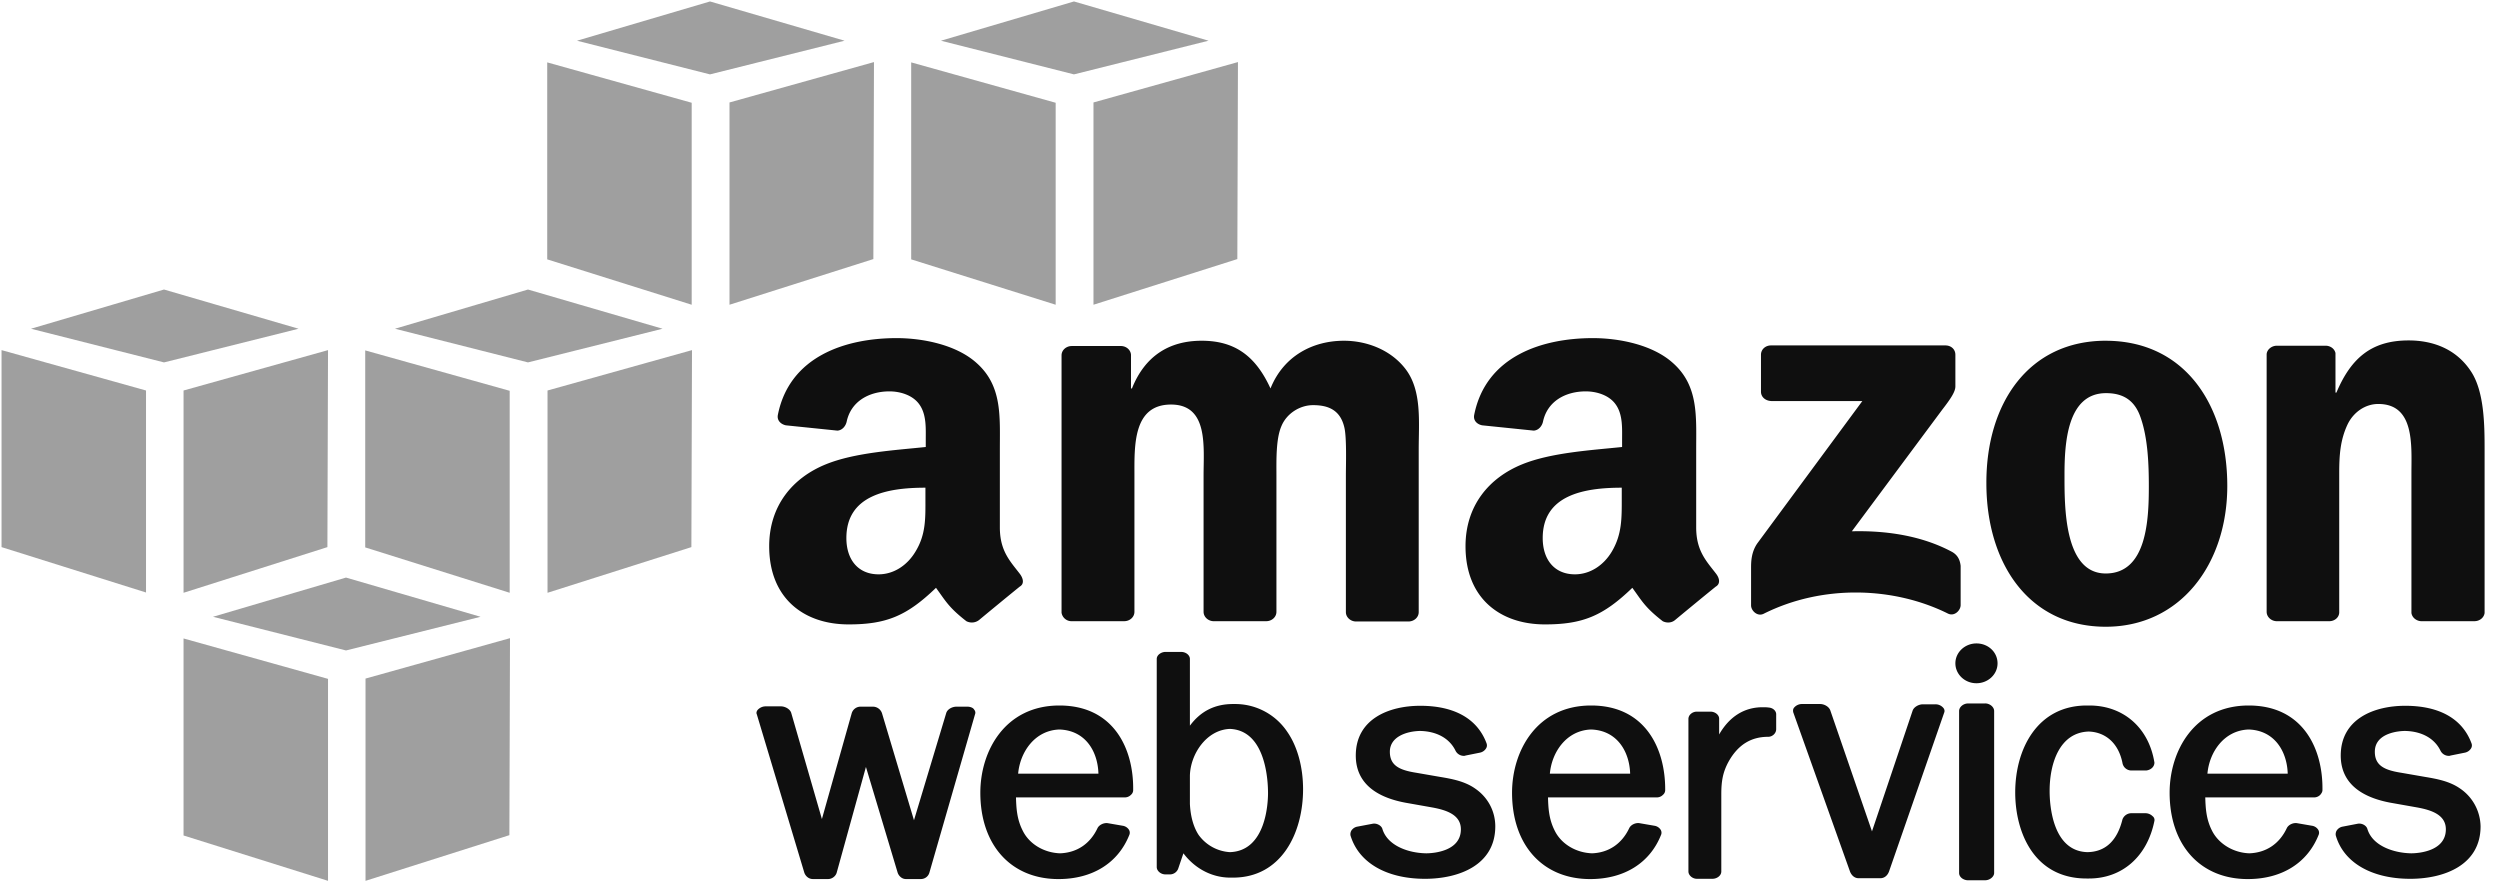 <svg xmlns="http://www.w3.org/2000/svg" width="105" height="37" viewBox="0 0 105 37">
    <g fill="none" fill-rule="nonzero">
        <path fill="#9F9F9F" d="M29.05 12.799l-6.067-1.906V2.62l6.068 1.696V12.8M30.64 4.303l6.067-1.696-.026 8.274-6.042 1.918V4.303M35.47 1.709L29.82.061 24.233 1.71l5.586 1.414 5.651-1.414M44.338 12.799l-6.068-1.906V2.62l6.068 1.696V12.8M45.926 4.303l6.068-1.696-.026 8.274-6.042 1.918V4.303M50.757 1.709L45.107.061 39.52 1.71l5.586 1.414 5.651-1.414M6.133 16.401L.065 14.705v8.274l6.068 1.906V16.4M7.709 16.401l6.068-1.696-.026 8.274-6.042 1.918v-8.496M12.54 13.807L6.888 12.16l-5.586 1.647 5.586 1.414 5.652-1.414M21.407 24.897l-6.068-1.906v-8.274l6.068 1.697v8.483M22.996 16.401l6.068-1.696-.026 8.274-6.042 1.918v-8.496M27.827 13.807l-5.652-1.647-5.586 1.647 5.586 1.414 5.652-1.414M13.777 36.995L7.709 35.09v-8.275l6.068 1.697v8.483M15.352 28.5l6.068-1.697-.026 8.274-6.042 1.918V28.5M20.183 25.905l-5.651-1.647-5.586 1.647 5.586 1.414 5.651-1.414"/>
        <path fill="#0F0F0F" d="M40.614 29.68h-.443c-.17 0-.378.098-.43.27l-1.354 4.5-1.341-4.487a.404.404 0 0 0-.378-.283h-.534a.387.387 0 0 0-.364.283L34.52 34.4l-1.29-4.463c-.052-.16-.26-.27-.43-.27h-.637a.452.452 0 0 0-.339.147c-.052.061-.065.135-.039.184l1.992 6.64c.04.135.17.282.365.282h.638c.17 0 .326-.123.365-.282l1.224-4.426 1.328 4.426c.039.135.17.282.351.282h.626a.37.37 0 0 0 .364-.282l1.914-6.64c.026-.061.013-.135-.039-.196-.039-.074-.156-.123-.3-.123M46.135 32.495h-3.373c.078-.897.69-1.82 1.732-1.856 1.107.037 1.615.934 1.64 1.856zm-1.64-2.864c-2.28 0-3.321 1.905-3.321 3.663 0 2.201 1.289 3.627 3.281 3.627 1.432 0 2.513-.676 2.982-1.868a.236.236 0 0 0-.026-.21.377.377 0 0 0-.248-.16l-.638-.11c-.169-.024-.364.074-.43.21-.312.663-.872 1.032-1.575 1.056-.677-.024-1.302-.393-1.575-.97-.235-.468-.26-.923-.274-1.378h4.57a.356.356 0 0 0 .261-.11.255.255 0 0 0 .091-.197c.026-1.721-.807-3.553-3.099-3.553zM53.257 33.307c0 .405-.078 2.434-1.601 2.483a1.75 1.75 0 0 1-1.315-.725c-.209-.32-.339-.762-.365-1.303v-1.193c.026-.91.703-1.918 1.68-1.955 1.536.062 1.601 2.25 1.601 2.693zm-1.354-3.738h-.117c-.755 0-1.354.295-1.81.91v-2.803c0-.16-.17-.295-.365-.295h-.664c-.169 0-.364.123-.364.295v8.741c0 .16.17.308.364.308h.196a.373.373 0 0 0 .351-.27l.209-.616c.481.64 1.198 1.021 1.966 1.021h.117c2.031 0 2.943-1.869 2.943-3.713 0-.922-.235-1.795-.664-2.41a2.632 2.632 0 0 0-2.162-1.168zM61.943 33.11c-.43-.295-.938-.393-1.459-.48l-.99-.172c-.702-.11-1.12-.295-1.12-.885 0-.627.691-.86 1.264-.873.716.013 1.25.32 1.497.836a.39.39 0 0 0 .339.21c.026 0 .052 0 .078-.013l.612-.123a.392.392 0 0 0 .247-.172.236.236 0 0 0 .027-.21c-.378-1.032-1.342-1.585-2.787-1.585-1.315 0-2.708.553-2.708 2.09 0 1.045.703 1.721 2.083 1.98l1.107.196c.612.11 1.224.308 1.224.922 0 .91-1.12 1.008-1.459 1.008-.768-.012-1.627-.331-1.836-1.02-.039-.148-.247-.258-.416-.221l-.651.123a.382.382 0 0 0-.235.16.304.304 0 0 0-.039.209c.339 1.13 1.485 1.807 3.086 1.82h.04c1.432 0 2.955-.579 2.955-2.202 0-.639-.312-1.23-.86-1.598M68.466 32.495h-3.372c.078-.897.69-1.82 1.732-1.856 1.107.037 1.614.946 1.64 1.856zm-1.64-2.864c-2.279 0-3.32 1.905-3.32 3.663 0 2.201 1.288 3.627 3.28 3.627 1.433 0 2.514-.676 2.983-1.868a.236.236 0 0 0-.026-.21.377.377 0 0 0-.248-.16l-.638-.11c-.143-.024-.351.05-.43.21-.312.663-.872 1.032-1.562 1.056-.677-.024-1.302-.393-1.576-.97-.234-.468-.26-.923-.273-1.378h4.57a.356.356 0 0 0 .26-.11.255.255 0 0 0 .092-.197c.013-1.721-.82-3.553-3.112-3.553zM74.287 29.717c-.091-.013-.17-.013-.26-.013-.769 0-1.394.394-1.823 1.144v-.664c0-.16-.17-.295-.365-.295h-.573c-.182 0-.352.135-.352.307v6.406c0 .16.17.307.352.307h.664c.17 0 .365-.123.365-.307v-3.234c0-.528.052-.934.325-1.414.39-.676.925-1.008 1.641-1.008.182 0 .339-.147.339-.32v-.602c.013-.16-.13-.295-.313-.307M81.28 29.581h-.521c-.17 0-.378.111-.43.27l-1.706 5.066-1.745-5.065c-.052-.172-.26-.283-.43-.283h-.755a.431.431 0 0 0-.338.148c-.052.061-.052.123-.04.196l2.384 6.689c.052.135.169.283.364.283h.912c.169 0 .3-.111.364-.283l2.318-6.676c.026-.062.013-.136-.039-.197a.431.431 0 0 0-.339-.148M83.011 27.024c-.481 0-.885.369-.885.836 0 .455.39.836.885.836.482 0 .886-.369.886-.836 0-.467-.39-.836-.886-.836M83.376 29.545h-.716c-.196 0-.378.147-.378.32v6.798c0 .086.04.16.117.222.065.049.157.086.248.086h.729c.195 0 .378-.148.378-.308v-6.799c0-.172-.183-.32-.378-.32M90.121 34.155h-.599a.401.401 0 0 0-.378.258c-.221.898-.716 1.365-1.471 1.377-1.471-.037-1.589-1.98-1.589-2.57 0-1.18.43-2.458 1.641-2.495.73.024 1.263.516 1.42 1.328a.38.38 0 0 0 .351.307h.651c.195-.025.339-.16.339-.332-.235-1.463-1.303-2.397-2.735-2.397h-.104c-2.083 0-3.008 1.832-3.008 3.651 0 1.66.781 3.615 2.995 3.615h.104c1.393 0 2.448-.922 2.748-2.422a.198.198 0 0 0-.079-.197.434.434 0 0 0-.286-.123M96.085 32.495h-3.373c.078-.897.69-1.82 1.732-1.856 1.107.037 1.615.946 1.64 1.856zm-1.64-2.864c-2.28 0-3.321 1.905-3.321 3.663 0 2.201 1.289 3.627 3.281 3.627 1.432 0 2.513-.676 2.982-1.868a.236.236 0 0 0-.026-.21.377.377 0 0 0-.248-.16l-.638-.11c-.143-.024-.351.05-.43.21-.312.663-.872 1.032-1.575 1.056-.677-.024-1.302-.405-1.575-.97-.235-.468-.26-.923-.274-1.378h4.57a.356.356 0 0 0 .261-.11c.052-.062.091-.123.091-.197.026-1.721-.807-3.553-3.099-3.553zM103.312 33.11c-.43-.295-.938-.393-1.459-.48l-.99-.172c-.703-.11-1.12-.295-1.12-.885 0-.811 1.056-.873 1.264-.873.716.013 1.25.32 1.497.836a.39.39 0 0 0 .339.21c.026 0 .052 0 .078-.013l.612-.123a.392.392 0 0 0 .247-.172.236.236 0 0 0 .026-.21c-.377-1.032-1.34-1.585-2.786-1.585-1.315 0-2.709.553-2.709 2.09 0 1.045.704 1.721 2.084 1.98l1.107.196c.612.11 1.224.308 1.224.922 0 .91-1.12 1.008-1.459 1.008-.703-.012-1.614-.295-1.836-1.02-.039-.148-.234-.258-.416-.221l-.638.123a.382.382 0 0 0-.235.16c-.039.061-.052.147-.039.209.326 1.13 1.485 1.807 3.086 1.82h.04c1.432 0 2.955-.579 2.955-2.202a1.96 1.96 0 0 0-.872-1.598M73.961 16.45v-1.549c0-.233.196-.393.417-.393h7.331c.235 0 .417.16.417.393v1.328c0 .222-.195.517-.547.971l-3.802 5.115c1.406-.037 2.904.172 4.18.849.286.147.364.38.39.602v1.647c0 .222-.26.492-.534.357-2.252-1.119-5.247-1.242-7.747.012-.26.123-.521-.135-.521-.356v-1.562c0-.246 0-.676.273-1.057l4.401-5.963h-3.828c-.247-.012-.43-.172-.43-.393M47.216 26.09h-2.227a.422.422 0 0 1-.404-.357V14.926c0-.221.196-.393.43-.393h2.083c.222.012.391.172.404.368v1.414h.04c.546-1.364 1.562-2.004 2.929-2.004 1.393 0 2.266.64 2.89 2.004.548-1.364 1.772-2.004 3.087-2.004.937 0 1.953.37 2.578 1.18.703.91.56 2.226.56 3.394v6.824c0 .22-.195.393-.43.393H56.93c-.22-.012-.403-.184-.403-.393v-5.73c0-.455.039-1.598-.065-2.029-.17-.725-.664-.934-1.315-.934-.547 0-1.107.344-1.329.885-.234.541-.208 1.451-.208 2.066v5.73c0 .22-.195.393-.43.393h-2.226c-.222-.013-.404-.185-.404-.394v-5.73c0-1.204.208-2.975-1.367-2.975-1.602 0-1.537 1.734-1.537 2.976v5.73c0 .22-.195.393-.43.393M88.454 16.512c-1.64 0-1.745 2.115-1.745 3.43 0 1.316-.026 4.144 1.732 4.144 1.732 0 1.81-2.275 1.81-3.664 0-.91-.039-2.004-.338-2.865-.248-.75-.743-1.045-1.459-1.045zm-.013-2.2c3.308 0 5.105 2.68 5.105 6.097 0 3.295-1.98 5.914-5.105 5.914-3.242 0-5.013-2.68-5.013-6.024-.013-3.369 1.784-5.988 5.013-5.988zM97.83 26.09h-2.227c-.221-.013-.404-.185-.404-.394v-10.82c.013-.196.209-.356.43-.356h2.07c.196.013.352.135.391.308v1.66h.04c.624-1.476 1.497-2.19 3.033-2.19 1.003 0 1.98.345 2.604 1.28.586.86.586 2.323.586 3.368v6.8c-.026.196-.208.344-.43.344h-2.239c-.208-.013-.378-.16-.404-.345v-5.864c0-1.18.144-2.914-1.393-2.914-.547 0-1.042.344-1.29.86-.312.664-.35 1.316-.35 2.054v5.815c.012.222-.183.394-.417.394M72.086 24.11c-.403-.528-.846-.959-.846-1.955v-3.282c0-1.39.104-2.668-.977-3.627-.859-.775-2.278-1.045-3.36-1.045-2.122 0-4.492.75-4.986 3.22-.052.259.143.407.338.443l2.162.222c.208-.013.351-.197.39-.381.183-.849.938-1.267 1.797-1.267.456 0 .977.16 1.25.541.313.43.274 1.02.274 1.525v.27c-1.29.135-2.982.234-4.193.726-1.393.565-2.383 1.733-2.383 3.442 0 2.189 1.458 3.283 3.334 3.283 1.588 0 2.448-.357 3.672-1.537.403.553.533.824 1.276 1.402.169.086.377.073.52-.05.443-.368 1.25-1.032 1.706-1.401.196-.11.17-.332.026-.529zm-4.388-.946c-.351.59-.924.958-1.55.958-.859 0-1.354-.614-1.354-1.524 0-1.795 1.706-2.115 3.32-2.115v.455c0 .812.014 1.5-.416 2.226zM42.84 24.11c-.403-.528-.846-.959-.846-1.955v-3.282c0-1.39.104-2.668-.977-3.627-.859-.775-2.278-1.045-3.36-1.045-2.122 0-4.492.75-4.986 3.22-.052.259.156.407.338.443l2.162.222c.208-.013.351-.197.39-.381.183-.849.938-1.267 1.797-1.267.456 0 .977.16 1.25.541.313.43.274 1.02.274 1.525v.27c-1.29.135-2.982.234-4.193.726-1.393.565-2.383 1.733-2.383 3.442 0 2.189 1.458 3.283 3.334 3.283 1.588 0 2.448-.357 3.672-1.537.403.553.533.824 1.276 1.402.169.086.377.073.534-.05.442-.368 1.25-1.032 1.705-1.401.196-.11.157-.332.013-.529zm-4.388-.946c-.351.59-.924.958-1.55.958-.859 0-1.354-.614-1.354-1.524 0-1.795 1.706-2.115 3.32-2.115v.455c0 .812.027 1.5-.416 2.226z"/>
    </g>
</svg>
